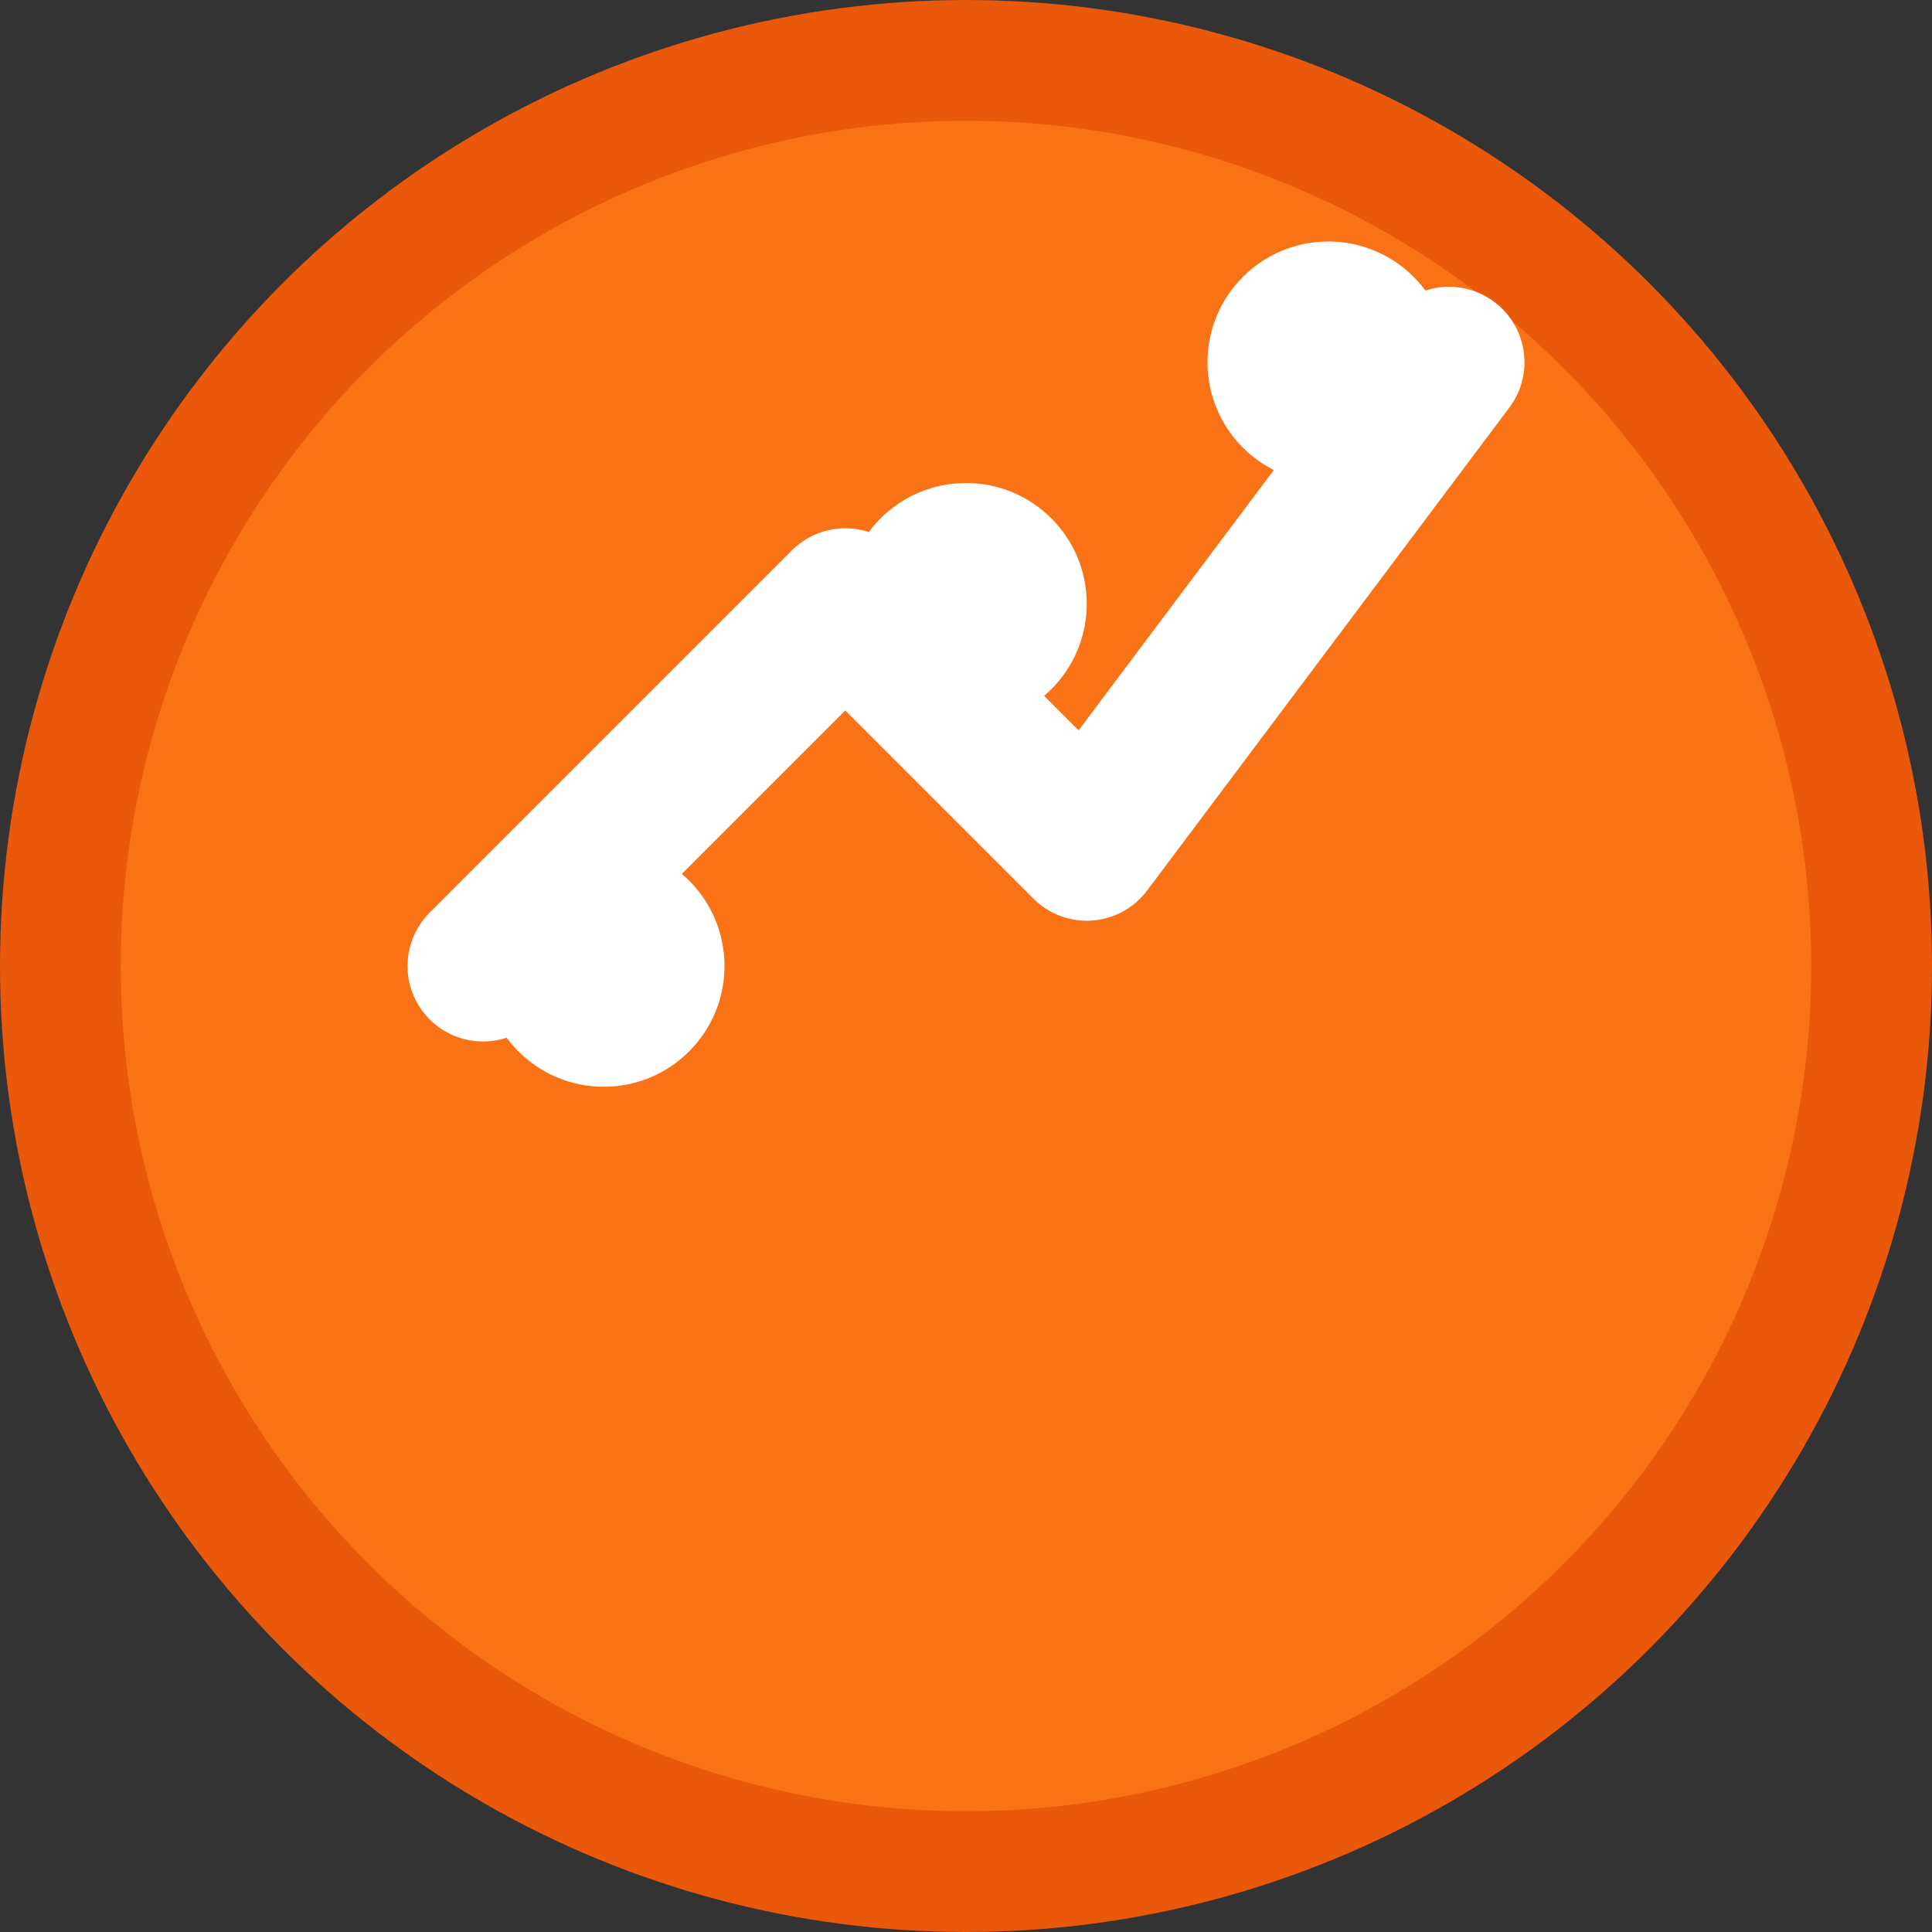 <svg xmlns="http://www.w3.org/2000/svg" viewBox="0 0 32 32" fill="none">
  <rect x="0" y="0" width="32" height="32" fill="#333333" stroke="none"/>
  <circle cx="16" cy="16" r="15" fill="#F97316" stroke="#EA580C" stroke-width="2"/>
  <path d="M8 16l6-6 4 4 6-8" stroke="white" stroke-width="2.5" stroke-linecap="round" stroke-linejoin="round"/>
  <circle cx="22" cy="6" r="2" fill="white"/>
  <circle cx="16" cy="10" r="2" fill="white"/>
  <circle cx="10" cy="16" r="2" fill="white"/>
</svg>